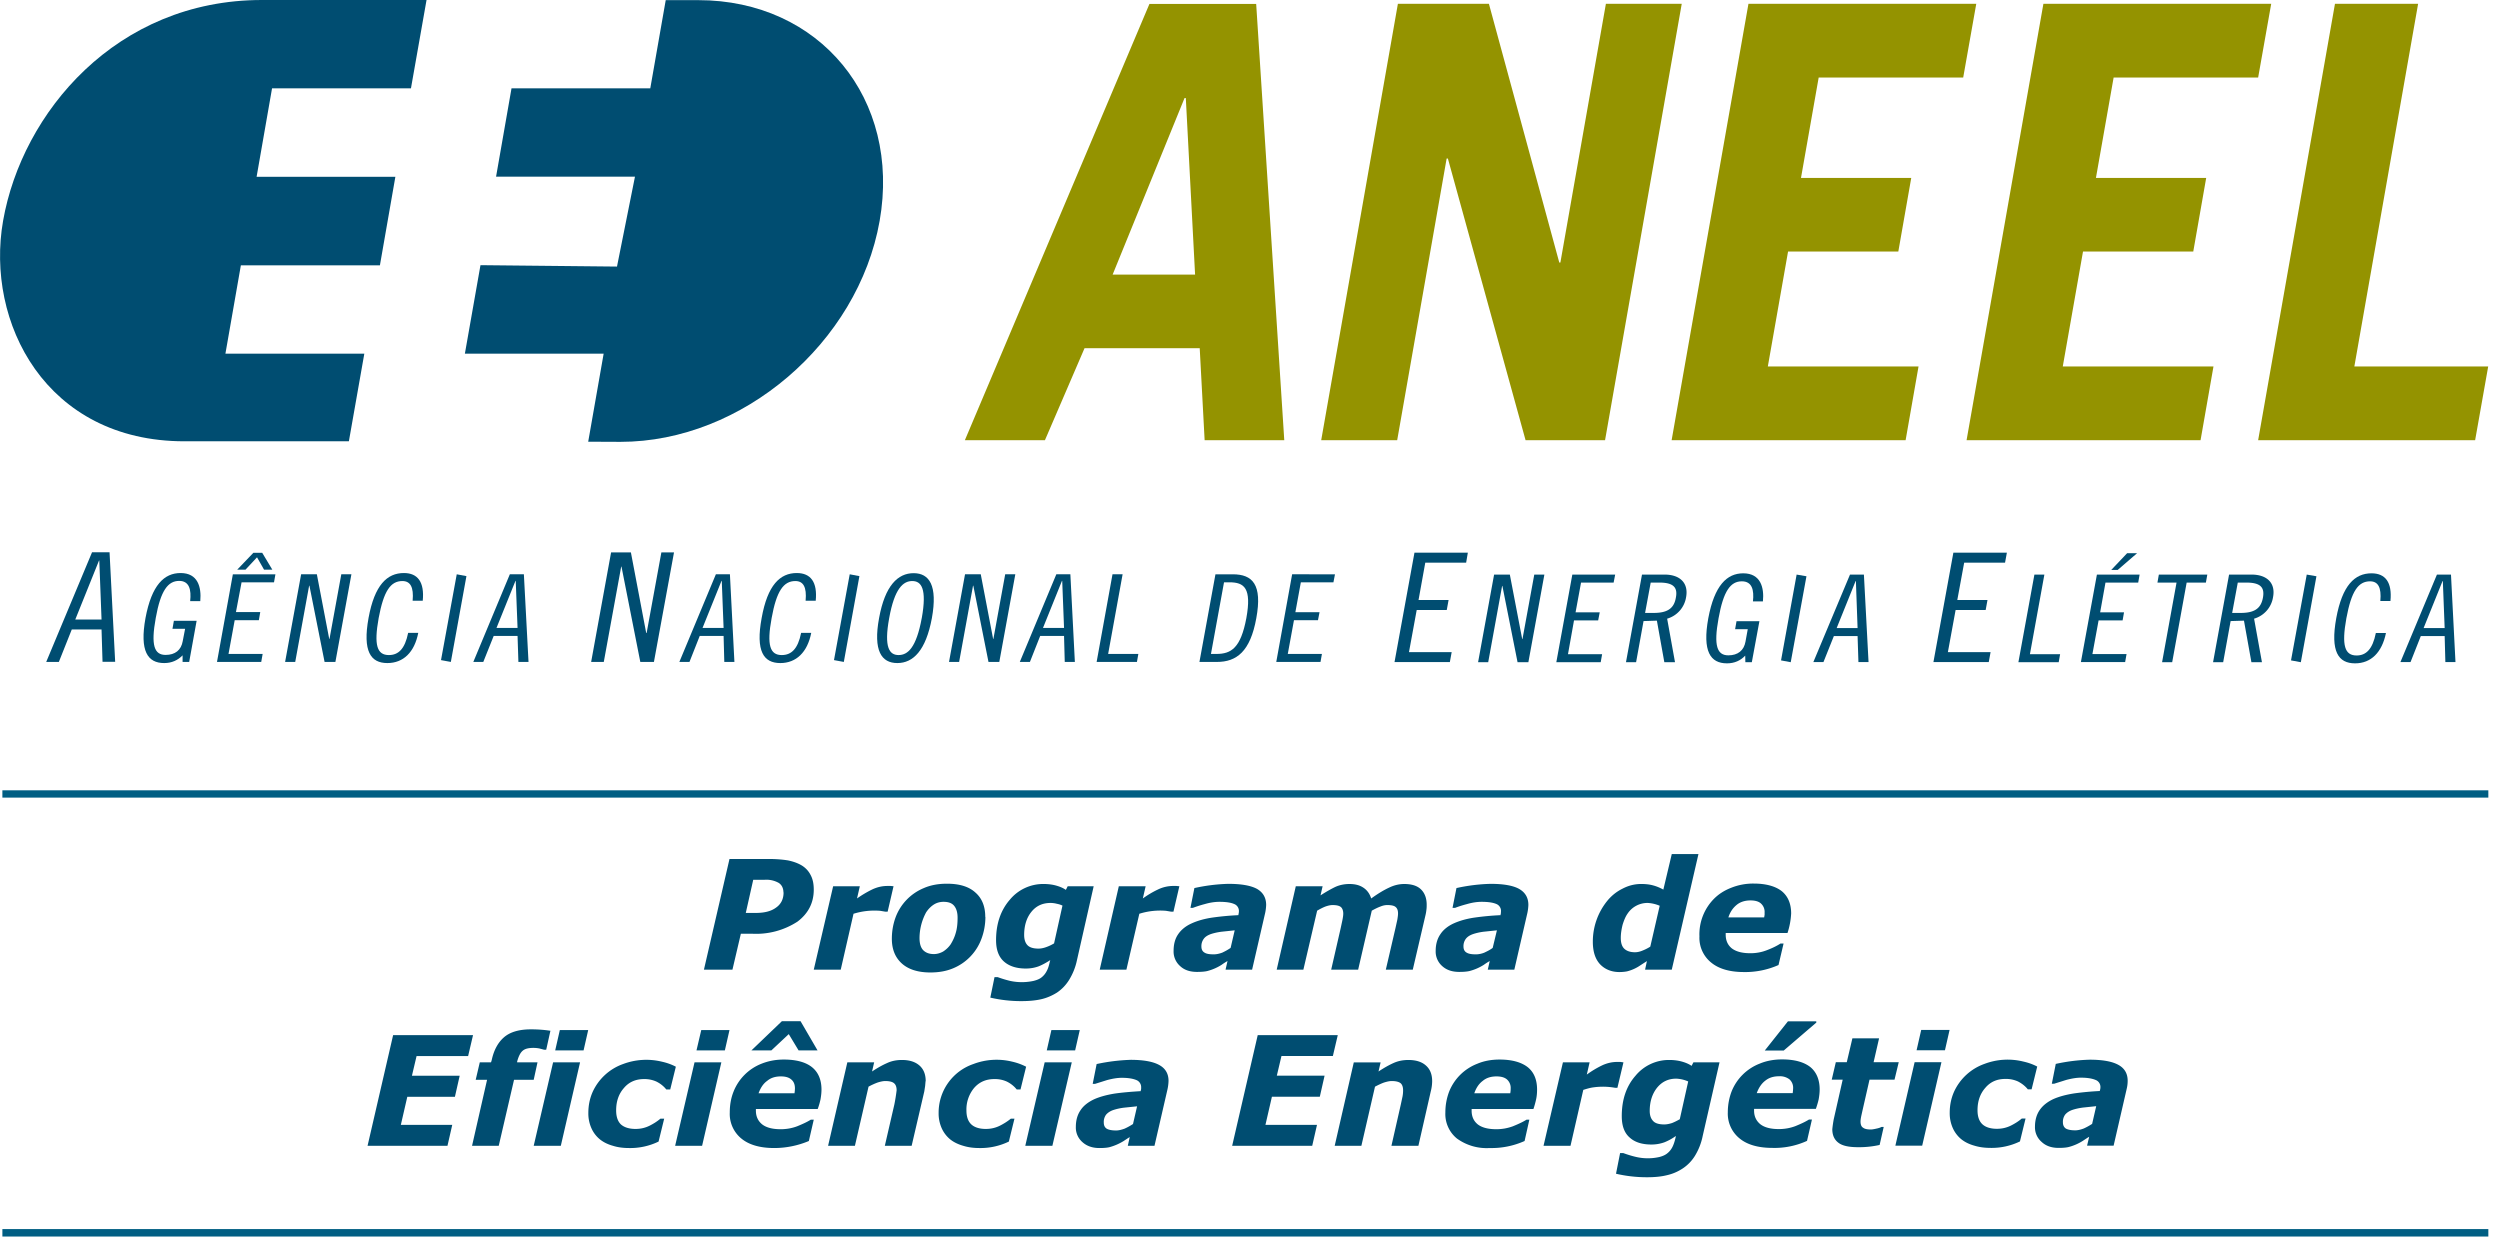 <svg width="178" height="89" xmlns="http://www.w3.org/2000/svg">
  <g fill="none" fill-rule="evenodd">
    <path d="M57.94 63.34c0 .94-.39 1.7-1.16 2.28a5.4 5.4 0 01-3.26.86h-.77l-.6 2.56h-2.03l1.82-7.88h2.82c.51 0 .96.04 1.34.1.39.08.72.2 1 .37.27.17.48.4.62.68.15.28.22.62.22 1.03zm-2.16.2c0-.3-.12-.54-.34-.68a1.79 1.79 0 00-.99-.22h-.82L53.1 65h.73c.62 0 1.1-.13 1.44-.39.34-.24.52-.6.52-1.07zm7.42 1.37h-.17l-.36-.06a5.03 5.03 0 00-1.9.21l-.91 3.98h-1.92l1.38-5.94h1.9l-.2.87c.37-.26.73-.47 1.08-.64.36-.17.72-.25 1.08-.25h.23l.21.02-.42 1.81zm6.96.37c0 .55-.1 1.08-.28 1.56a3.62 3.62 0 01-2.01 2.1c-.47.2-1.01.3-1.63.3-.88 0-1.57-.22-2.04-.65-.46-.42-.7-1-.7-1.75 0-.53.09-1.04.26-1.51a3.62 3.62 0 012.02-2.1c.48-.21 1.03-.31 1.64-.31.88 0 1.56.2 2.03.63.47.41.7.99.7 1.73zm-2.47 1.95c.16-.26.28-.52.36-.81.09-.3.13-.65.13-1.08 0-.36-.08-.64-.24-.84-.16-.2-.41-.29-.76-.29-.26 0-.5.07-.7.2-.2.13-.38.31-.54.55a3.89 3.89 0 00-.47 1.84c0 .4.1.7.28.87.18.17.42.26.74.26.22 0 .44-.06.66-.18.2-.13.39-.3.54-.52zm10.18-4.13l-1.19 5.26a4.37 4.37 0 01-.56 1.41c-.23.37-.52.67-.86.9-.35.22-.74.39-1.15.48-.41.09-.87.13-1.39.13a9.73 9.73 0 01-2.21-.25l.3-1.46h.22c.3.11.6.2.89.27a3.94 3.94 0 001.67 0c.24-.06.44-.14.58-.26.15-.12.27-.27.36-.45.1-.18.16-.4.22-.67l.03-.1c-.28.18-.55.33-.82.44-.27.1-.58.16-.92.16-.67 0-1.19-.17-1.56-.5-.38-.34-.56-.85-.56-1.52 0-1.17.33-2.13.98-2.88a3.08 3.08 0 012.4-1.12c.33 0 .65.04.92.12.28.08.5.18.67.3l.13-.26h1.85zm-2.22 1.38c-.1-.05-.24-.1-.4-.13a1.8 1.8 0 00-.45-.06c-.56 0-1.02.2-1.37.64-.34.42-.51.98-.51 1.64 0 .3.07.54.22.71.15.17.41.26.8.26.18 0 .37-.04.56-.11.2-.07.38-.16.55-.26l.6-2.7zm7.9.43h-.17l-.36-.06a4.96 4.96 0 00-1.9.21l-.92 3.98h-1.9l1.36-5.94h1.91l-.2.87c.36-.26.72-.47 1.08-.64a2.5 2.5 0 011.08-.25h.22l.22.02-.42 1.81zm4.36 1.33l-.95.1c-.3.04-.55.1-.76.17-.21.08-.38.18-.49.33a.88.88 0 00-.17.56c0 .2.08.35.23.43.14.09.36.12.65.12.18 0 .38-.04.6-.12.21-.1.4-.2.6-.34l.29-1.25zm-.5 2.18c-.13.07-.27.16-.44.28a3.56 3.56 0 01-1.02.44c-.17.04-.42.06-.72.06-.5 0-.9-.13-1.2-.41a1.38 1.38 0 01-.47-1.08c0-.47.1-.87.33-1.2.22-.32.55-.59.99-.78.4-.18.9-.32 1.45-.4.57-.08 1.18-.14 1.84-.17l.02-.11a.7.7 0 00.02-.16.53.53 0 00-.35-.53c-.23-.1-.58-.15-1.04-.15-.32 0-.66.05-1.04.16-.38.1-.66.2-.85.27h-.17l.28-1.41a12.69 12.69 0 012.41-.3c.93 0 1.61.12 2.05.36.43.25.65.63.65 1.14a3.29 3.29 0 01-.07.57l-.93 4.04h-1.89l.14-.62zm14.17-4c0 .11 0 .23-.02.36a2.9 2.9 0 01-.07.4l-.9 3.86h-1.92l.69-2.97.13-.59c.03-.18.05-.33.05-.44 0-.21-.05-.36-.17-.46-.11-.1-.32-.14-.6-.14-.14 0-.3.03-.47.1-.17.06-.38.16-.63.3l-.97 4.2h-1.92l.68-2.97.12-.56c.04-.2.06-.35.06-.46 0-.2-.06-.37-.16-.46-.11-.1-.31-.15-.6-.15-.16 0-.32.04-.5.1-.18.07-.38.17-.6.3l-.98 4.2h-1.9l1.36-5.94h1.91l-.15.65c.39-.25.74-.45 1.05-.6.31-.14.65-.21 1.01-.21.4 0 .72.08.99.26s.45.43.56.77c.47-.34.9-.6 1.27-.77.37-.18.73-.26 1.08-.26.52 0 .92.12 1.19.38.27.26.41.63.41 1.1zm5 1.82l-.96.1c-.3.04-.54.1-.75.17-.22.08-.38.18-.5.33a.88.88 0 00-.17.56c0 .2.08.35.23.43.15.09.37.12.65.12.19 0 .4-.04.6-.12.21-.1.42-.2.6-.34l.3-1.25zm-.5 2.18c-.13.07-.27.16-.44.28a3.56 3.56 0 01-1.02.44c-.18.04-.42.06-.72.06-.5 0-.9-.13-1.21-.41a1.38 1.38 0 01-.47-1.08c0-.47.11-.87.34-1.2.21-.32.55-.59.98-.78.41-.18.9-.32 1.46-.4.57-.08 1.18-.14 1.84-.17 0-.03 0-.06.02-.11l.01-.16a.53.53 0 00-.34-.53c-.24-.1-.58-.15-1.04-.15-.32 0-.66.05-1.04.16-.38.1-.67.2-.85.27h-.18l.28-1.41a12.69 12.69 0 012.42-.3c.93 0 1.61.12 2.04.36.44.25.66.63.66 1.14a3.29 3.29 0 01-.07.57l-.93 4.04h-1.89l.14-.62zm14.85-7.61l-1.9 8.23h-1.9l.13-.61-.48.31a2.9 2.9 0 01-.93.42c-.15.03-.34.05-.55.05-.57 0-1.04-.2-1.38-.56-.34-.37-.51-.9-.51-1.6a4.6 4.6 0 011.02-2.9c.3-.37.67-.67 1.1-.88.42-.22.86-.33 1.32-.33.32 0 .6.03.85.1.23.06.48.16.73.3l.6-2.53h1.9zm-2.76 3.68a2.53 2.53 0 00-.84-.2 1.7 1.7 0 00-1.44.75c-.15.21-.26.48-.36.8-.08.32-.13.64-.13.94 0 .35.08.61.25.77.17.16.42.25.76.25.17 0 .35-.04.54-.12.2-.08.38-.17.55-.28l.67-2.91zm7.44.82l.03-.18v-.16a.8.8 0 00-.26-.64c-.16-.15-.42-.22-.74-.22-.39 0-.72.1-.98.31-.27.22-.47.5-.6.9h2.55zm-1.45 3.9c-1 0-1.79-.23-2.33-.68a2.26 2.26 0 01-.83-1.86 3.6 3.6 0 011.04-2.68c.33-.33.73-.59 1.22-.78a4.2 4.2 0 011.6-.3c.88 0 1.55.19 2 .54.44.36.67.89.67 1.59a5.3 5.3 0 01-.26 1.39h-4.4v.12c0 .41.14.73.43.97.3.23.73.35 1.33.35.41 0 .8-.07 1.18-.22.37-.14.7-.3.96-.47h.22l-.36 1.53a5.84 5.84 0 01-2.47.5z" fill="#004D71"/>
    <path fill="#005E83" d="M.17 56.79h177v-.52H.17z"/>
    <path fill="#005E83" d="M.17 88.04h177v-.53H.17z"/>
    <path d="M46.3 6.29L47.4.01h2.31c8.66 0 14.45 7.03 12.92 15.72-1.53 8.68-9.79 15.73-18.45 15.73l-2.3-.01 1.1-6.27H33.1l1.11-6.3 9.72.1 1.28-6.4h-9.89l1.1-6.29h9.9z" fill="#004D71"/>
    <path d="M13.13 31.42c-9.88 0-14.18-8.48-12.91-15.7C1.57 8.03 8.27 0 18.65 0h11.72l-1.11 6.29h-9.89l-1.1 6.3h9.88l-1.1 6.3h-9.9l-1.1 6.29h9.89l-1.1 6.24H13.12z" fill="#004D71"/>
    <path fill="#004D71" d="M100.71 39.35l-1.42 7.79h3.94l.13-.71h-3.04l.55-3h2.14l.13-.71H101l.48-2.66h2.91l.12-.71z"/>
    <path fill="#004D71" d="M106.38 40.91l-1.14 6.24h.72l.99-5.43h.02l1.08 5.43h.77l1.14-6.24h-.72l-.84 4.59h-.02l-.88-4.59z"/>
    <path fill="#004D71" d="M111.95 40.91l-1.14 6.24h3.16l.1-.57h-2.43l.43-2.41h1.72l.11-.57h-1.72l.39-2.12h2.32l.11-.57z"/>
    <path d="M117.53 41.48h.63c1.03 0 1.3.38 1.16 1.08-.12.7-.53 1.08-1.56 1.08h-.63l.4-2.16zm-1.76 5.67h.72l.53-2.93.95-.03.53 2.96h.76l-.56-3.1a1.9 1.9 0 001.35-1.53c.19-1.03-.46-1.61-1.53-1.61h-1.61l-1.14 6.24z" fill="#004D71"/>
    <path d="M125.52 42.82c.1-1-.17-2-1.4-2-1.16 0-2.05.85-2.49 3.2-.43 2.36.15 3.21 1.33 3.21.54 0 .97-.2 1.3-.55l.01.47h.46l.54-2.92h-1.63l-.1.57h.9l-.16.88c-.11.63-.54.98-1.22.98-.8 0-1.06-.67-.7-2.63.35-1.97.86-2.64 1.66-2.64.73 0 .88.62.79 1.43h.71z" fill="#004D71"/>
    <path fill="#004D71" d="M126.81 47.02l1.11-6.11.7.12-1.12 6.12z"/>
    <path d="M132.12 41.37h.02l.12 3.35h-1.49l1.35-3.35zm-.4-.46l-2.61 6.23h.72l.74-1.85h1.69l.06 1.85h.72l-.33-6.23h-1z" fill="#004D71"/>
    <path fill="#004D71" d="M139.08 39.35l-1.42 7.79h3.94l.13-.71h-3.04l.55-3h2.14l.13-.71h-2.15l.49-2.66h2.91l.13-.71z"/>
    <path fill="#004D71" d="M144.85 40.91l-1.14 6.24h2.87l.1-.57h-2.15l1.03-5.67z"/>
    <path d="M152.17 39.39h-.72l-1.13 1.19h.46l1.39-1.2zm-2.87 1.52l-1.14 6.23h3.15l.1-.57h-2.43l.44-2.4h1.71l.1-.57h-1.7l.38-2.12h2.33l.1-.57h-3.04z" fill="#004D71"/>
    <path d="M7.05 39.91h.02l.16 4.2H5.36l1.69-4.2zm-.5-.58l-3.26 7.8h.9l.92-2.31h2.12l.07 2.3h.9l-.4-7.8H6.54z" fill="#004D71"/>
    <path d="M14.26 42.8c.09-1-.17-2-1.4-2-1.17 0-2.06.85-2.5 3.2-.43 2.37.16 3.21 1.33 3.21.54 0 .97-.2 1.31-.55v.47h.47L14 44.2h-1.62l-.1.57h.9l-.17.88c-.11.64-.54.98-1.22.98-.8 0-1.06-.67-.7-2.63.35-1.96.87-2.64 1.67-2.64.72 0 .87.63.78 1.44h.72z" fill="#004D71"/>
    <path d="M16.9 40.56h.58l.82-.88.5.88h.59l-.72-1.2h-.63l-1.15 1.2zm-.32.33l-1.13 6.24h3.15l.1-.57h-2.43l.44-2.4h1.72l.1-.58H16.8l.4-2.12h2.31l.1-.57h-3.04z" fill="#004D71"/>
    <path fill="#004D71" d="M21.44 40.89l-1.14 6.24h.72l.99-5.43h.02l1.08 5.43h.77l1.14-6.24h-.72l-.84 4.6h-.02l-.88-4.6z"/>
    <path d="M30.1 42.77c.13-1.33-.36-1.97-1.34-1.97-1.2 0-2.09.85-2.52 3.2-.43 2.37.15 3.21 1.34 3.21 1.14 0 1.93-.77 2.2-2.15h-.72c-.23 1.15-.7 1.58-1.37 1.58-.84 0-1.08-.69-.73-2.63.36-1.94.85-2.64 1.69-2.64.56 0 .82.42.73 1.4h.72z" fill="#004D71"/>
    <path fill="#004D71" d="M31.4 47l1.12-6.11.69.13-1.11 6.11z"/>
    <path d="M36.7 41.36h.02l.13 3.35h-1.5l1.35-3.35zm-.4-.47l-2.6 6.24h.71l.74-1.85h1.7l.06 1.85h.72l-.33-6.24h-1z" fill="#004D71"/>
    <path fill="#004D71" d="M43.51 39.33l-1.42 7.8h.9l1.24-6.79h.02l1.34 6.79h.97l1.43-7.8h-.9l-1.05 5.74h-.03l-1.09-5.74z"/>
    <path d="M51.37 41.36h.02l.13 3.35h-1.5l1.35-3.35zm-.4-.47l-2.6 6.24h.72l.73-1.85h1.7l.05 1.85h.72l-.32-6.24h-1z" fill="#004D71"/>
    <path d="M58.08 42.77c.13-1.33-.36-1.97-1.35-1.97-1.19 0-2.08.85-2.5 3.2-.44 2.37.14 3.21 1.33 3.21 1.13 0 1.93-.77 2.2-2.15h-.72c-.23 1.15-.7 1.58-1.38 1.58-.83 0-1.08-.69-.72-2.63.35-1.94.85-2.64 1.69-2.64.56 0 .82.42.73 1.4h.72z" fill="#004D71"/>
    <path fill="#004D71" d="M59.38 47l1.12-6.11.69.13-1.11 6.11z"/>
    <path d="M65.63 44c-.39 2.13-1 2.64-1.65 2.64-.64 0-1.06-.51-.67-2.63.38-2.12 1-2.64 1.64-2.64.64 0 1.06.52.68 2.64m.72 0c.42-2.32-.18-3.2-1.3-3.2s-2.04.88-2.46 3.2c-.43 2.32.17 3.2 1.3 3.2 1.12 0 2.03-.88 2.46-3.2" fill="#004D71"/>
    <path fill="#004D71" d="M68.71 40.89l-1.14 6.24h.72l.99-5.43h.02l1.08 5.43h.77l1.14-6.24h-.72l-.84 4.6h-.02l-.88-4.6z"/>
    <path d="M75.61 41.36h.02l.13 3.35h-1.5l1.35-3.35zm-.4-.47l-2.6 6.24h.72l.73-1.85h1.7l.05 1.85h.72l-.32-6.24h-1z" fill="#004D71"/>
    <path fill="#004D71" d="M79.21 40.89l-1.13 6.24h2.87l.1-.57H78.9l1.03-5.67z"/>
    <path d="M87.15 41.46h.39c1.05 0 1.59.41 1.2 2.55-.4 2.13-1.08 2.55-2.13 2.55h-.39l.93-5.1zm-1.75 5.67h1.24c1.4 0 2.38-.73 2.81-3.12.44-2.4-.27-3.12-1.68-3.12h-1.23l-1.14 6.24z" fill="#004D71"/>
    <path fill="#004D71" d="M92 40.89l-1.13 6.24h3.15l.1-.57h-2.43l.44-2.4h1.71l.11-.57h-1.72l.39-2.13h2.32l.11-.57z"/>
    <path fill="#004D71" d="M153.71 40.91l-.1.57h1.36l-1.03 5.67h.72l1.03-5.67h1.37l.1-.57z"/>
    <path d="M159.32 41.48h.63c1.04 0 1.3.38 1.17 1.08-.13.7-.53 1.08-1.57 1.08h-.62l.4-2.16zm-1.75 5.67h.72l.53-2.93.95-.03.53 2.96h.75l-.56-3.1a1.9 1.9 0 001.35-1.53c.2-1.03-.46-1.61-1.53-1.61h-1.6l-1.14 6.24z" fill="#004D71"/>
    <path fill="#004D71" d="M163.12 47.02l1.12-6.11.69.12-1.11 6.12z"/>
    <path d="M170.2 42.79c.13-1.33-.36-1.97-1.35-1.97-1.19 0-2.08.85-2.51 3.2-.43 2.37.15 3.21 1.34 3.21 1.14 0 1.92-.78 2.2-2.16h-.72c-.23 1.16-.7 1.6-1.37 1.6-.84 0-1.08-.7-.73-2.64.36-1.95.85-2.64 1.69-2.64.56 0 .82.42.73 1.4h.72z" fill="#004D71"/>
    <path d="M173.91 41.37h.02l.13 3.35h-1.5l1.35-3.35zm-.4-.46l-2.6 6.23h.72l.73-1.85h1.7l.05 1.85h.72l-.32-6.23h-1z" fill="#004D71"/>
    <path d="M84.34 6.98h.09l.66 12.57h-5.87l5.12-12.57zM74.4 31.34l2.82-6.55h8.2l.35 6.55h5.67l-2-31.06h-7.6L68.7 31.34h5.7z" fill="#949300"/>
    <path fill="#949300" d="M99.48 31.34L103 11.29h.09l5.53 20.05h5.66L119.74.27h-5.4l-3.24 18.42h-.08L106.01.27h-6.48l-5.46 31.07z"/>
    <path fill="#949300" d="M135.68 31.34l.92-5.25h-10.73l1.44-8.18h7.85l.92-5.24h-7.85l1.26-7.15h10.29l.93-5.25h-16.22l-5.47 31.07z"/>
    <path fill="#949300" d="M156.68 31.34l.92-5.25h-10.73l1.44-8.18h7.85l.92-5.24h-7.85l1.26-7.15h10.29l.93-5.25h-16.22l-5.47 31.07z"/>
    <path fill="#949300" d="M176.23 31.34l.93-5.25h-9.53L172.17.27h-5.92l-5.47 31.07z"/>
    <path d="M33.68 73.7l-.35 1.49h-3.67l-.33 1.4h3.4l-.34 1.5H29l-.46 2h3.66l-.34 1.49h-5.69l1.82-7.88h5.7zm3.13 1.94h1.46L38 76.88h-1.4l-1.09 4.7h-1.9l1.07-4.7h-.81l.29-1.24h.8l.05-.16c.15-.71.45-1.26.88-1.63.43-.37 1.07-.56 1.9-.56a9.15 9.15 0 011.4.1l-.3 1.35h-.15l-.34-.09a2.26 2.26 0 00-.42-.04c-.35 0-.6.06-.76.2-.17.14-.3.4-.4.78v.05zm4.49 0l-1.37 5.94H38l1.38-5.94h1.91zm.58-2.3l-.33 1.45h-2.02l.33-1.45h2.02zm2.9 8.4c-.41 0-.8-.05-1.14-.16-.36-.1-.67-.25-.93-.46a2.14 2.14 0 01-.6-.79 2.58 2.58 0 01-.22-1.09c0-.53.1-1.02.3-1.48a3.77 3.77 0 012.17-2 4.7 4.7 0 012.76-.17c.36.08.7.2 1 .36l-.4 1.62h-.28c-.2-.25-.44-.43-.7-.56a2.06 2.06 0 00-.88-.18c-.6 0-1.08.21-1.44.64-.37.42-.55.95-.55 1.59 0 .44.11.77.33.99.23.21.58.33 1.05.33.37 0 .7-.08 1-.23.3-.15.56-.32.77-.5h.27l-.4 1.63a4.61 4.61 0 01-2.11.46zm6.58-6.1l-1.37 5.94h-1.92l1.38-5.94h1.9zm.58-2.3l-.33 1.45h-2.02l.34-1.45h2.01zm4.63 4.5l.02-.17.01-.17c0-.28-.08-.49-.26-.64-.17-.15-.42-.22-.74-.22-.4 0-.72.1-.98.32-.28.2-.47.5-.61.88h2.56zm-1.45 3.9c-1.01 0-1.8-.23-2.34-.68a2.26 2.26 0 01-.82-1.85c0-.55.09-1.04.27-1.49a3.53 3.53 0 011.98-1.98c.5-.2 1.02-.3 1.6-.3.89 0 1.56.19 2 .54.45.36.68.9.68 1.6 0 .23-.03.47-.07.7-.05.22-.11.45-.2.68h-4.4v.12c0 .41.15.73.44.97.29.23.73.35 1.32.35.42 0 .81-.07 1.18-.21.37-.15.7-.3.97-.47h.21l-.35 1.52a6.36 6.36 0 01-2.47.5zm3.1-6.95h-1.36l-.7-1.16-1.24 1.16H53.5l2.17-2.08H57l1.21 2.08zm7.68 2.19l-.03.34-.06.39-.9 3.87H63l.68-2.95a13.24 13.24 0 00.16-1c0-.23-.06-.4-.18-.5-.11-.1-.32-.16-.63-.16-.15 0-.33.04-.53.1a5 5 0 00-.66.3l-.97 4.21h-1.91l1.37-5.94h1.91l-.15.65c.39-.26.75-.46 1.07-.6.32-.15.67-.22 1.06-.22.53 0 .94.13 1.24.39.3.26.45.63.45 1.12zm3.81 4.76c-.4 0-.78-.05-1.13-.16-.35-.1-.67-.25-.93-.46a2.18 2.18 0 01-.6-.79 2.58 2.58 0 01-.22-1.09 3.66 3.66 0 012.47-3.48 4.65 4.65 0 012.77-.17c.35.08.68.2.99.36l-.4 1.62h-.27c-.2-.25-.44-.43-.7-.56a2.05 2.05 0 00-.89-.18c-.6 0-1.08.21-1.45.64a2.4 2.4 0 00-.54 1.59c0 .44.11.77.34.99.22.21.57.33 1.04.33.37 0 .7-.08 1-.23.3-.15.56-.32.78-.5h.26l-.4 1.63a4.64 4.64 0 01-2.12.46zm6.6-6.1l-1.38 5.94H73l1.38-5.94h1.91zm.57-2.3l-.33 1.45h-2.02l.33-1.45h2.02zm4.08 5.43l-.96.1c-.3.04-.54.1-.75.17-.22.08-.38.19-.5.33a.87.87 0 00-.16.56c0 .2.07.35.22.44.15.08.37.12.66.12.18 0 .38-.05.6-.13.2-.09.4-.2.6-.33l.29-1.26zm-.5 2.18c-.13.07-.27.17-.44.28a3.78 3.78 0 01-1.03.45c-.17.04-.4.06-.71.06-.5 0-.9-.14-1.21-.42a1.37 1.37 0 01-.47-1.08c0-.47.11-.87.34-1.2.21-.32.55-.58.98-.78.41-.18.9-.31 1.46-.4.57-.08 1.18-.13 1.84-.17 0-.02 0-.06.02-.1a.8.8 0 00.01-.17.54.54 0 00-.34-.52c-.24-.1-.58-.16-1.04-.16-.32 0-.66.06-1.04.16l-.86.27h-.17l.28-1.41a13.5 13.5 0 012.42-.3c.93 0 1.61.13 2.04.37.44.24.66.62.66 1.13a3.29 3.29 0 01-.07.58l-.93 4.04H80.3l.14-.63zm14.79-7.25l-.35 1.49h-3.66l-.33 1.4h3.4l-.34 1.5h-3.41l-.46 2h3.67l-.34 1.49h-5.7l1.82-7.88h5.7zm6.72 3.28a3.02 3.02 0 01-.1.73l-.88 3.87h-1.92l.67-2.95.12-.56c.03-.16.04-.3.04-.44 0-.23-.06-.4-.17-.5-.12-.1-.33-.16-.64-.16-.16 0-.33.04-.53.1-.2.07-.41.17-.66.3l-.97 4.21h-1.9l1.36-5.94h1.91l-.15.65c.39-.26.75-.46 1.06-.6.33-.15.68-.22 1.07-.22.53 0 .95.13 1.24.39.3.26.45.63.45 1.12zm5.56.86a1.77 1.77 0 00.03-.34.8.8 0 00-.26-.64c-.17-.15-.42-.22-.75-.22-.39 0-.72.1-.98.32-.27.2-.47.5-.6.88h2.56zm-1.46 3.9a3.6 3.6 0 01-2.34-.68 2.25 2.25 0 01-.82-1.85c0-.55.1-1.04.27-1.49a3.53 3.53 0 012-1.98c.47-.2 1-.3 1.59-.3.88 0 1.55.19 2 .54.45.36.67.9.67 1.6 0 .23-.02.47-.07.7-.05.22-.11.45-.19.68h-4.4v.12c0 .41.14.73.43.97.29.23.73.35 1.33.35.41 0 .8-.07 1.18-.21.37-.15.7-.3.97-.47h.2l-.34 1.52a5.75 5.75 0 01-2.48.5zm9.1-4.29h-.18a4.9 4.9 0 00-1.54-.03c-.23.03-.47.1-.72.18l-.91 3.98h-1.92l1.38-5.94h1.9l-.2.87c.37-.27.73-.48 1.08-.65.36-.17.72-.25 1.08-.25h.23l.22.03-.43 1.81zm7.26-1.81l-1.2 5.25a4.35 4.35 0 01-.56 1.42 2.9 2.9 0 01-.87.89c-.35.23-.73.39-1.14.48-.41.1-.87.14-1.39.14a9.7 9.7 0 01-2.21-.25l.29-1.47h.23c.3.11.59.2.89.27a3.7 3.7 0 001.67.01c.24-.06.44-.15.58-.27.15-.12.27-.27.36-.45.09-.18.16-.4.22-.66l.02-.12c-.27.2-.54.34-.81.45-.28.1-.58.16-.93.16-.66 0-1.18-.16-1.55-.5-.38-.33-.56-.84-.56-1.52 0-1.17.32-2.13.98-2.88a3.08 3.08 0 012.4-1.12c.34 0 .64.04.92.12.28.08.5.18.67.3l.13-.25h1.86zM120.2 77a2.36 2.36 0 00-.85-.2c-.57 0-1.02.22-1.37.65-.34.43-.52.98-.52 1.65 0 .3.08.54.23.7.14.17.41.26.8.26.18 0 .37-.04.56-.1.2-.08.37-.17.55-.27l.6-2.69zm7.44.83l.02-.17.01-.17a.8.8 0 00-.26-.64 1.11 1.11 0 00-.74-.22c-.4 0-.72.1-.99.32-.26.2-.46.5-.6.88h2.56zm-1.45 3.9c-1.01 0-1.8-.23-2.34-.68a2.27 2.27 0 01-.83-1.85c0-.55.1-1.04.27-1.49a3.53 3.53 0 012-1.98c.48-.2 1.01-.3 1.6-.3.88 0 1.55.19 2 .54.44.36.67.9.67 1.6 0 .23-.03.47-.07.7-.05.22-.12.45-.2.68h-4.4v.12c0 .41.15.73.44.97.29.23.73.35 1.32.35.42 0 .81-.07 1.18-.21.37-.15.7-.3.97-.47h.21l-.35 1.52a5.55 5.55 0 01-2.47.5zm3.14-8.93L127 74.8h-1.35l1.65-2.08h2.02v.1zm2.96 8.88c-.65 0-1.12-.1-1.4-.32-.29-.22-.43-.54-.43-.96a8.78 8.78 0 01.1-.7l.64-2.83h-.78l.29-1.24h.78l.4-1.7h1.9l-.39 1.7h1.79l-.3 1.24h-1.78l-.49 2.15-.1.45c-.03.15-.05.28-.05.38 0 .22.06.37.18.44.11.09.3.13.54.13.1 0 .23-.02.4-.06.15-.03.28-.07.37-.12h.16l-.29 1.28a6.65 6.65 0 01-1.54.16zm5.94-6.05l-1.37 5.94h-1.91l1.37-5.94h1.91zm.58-2.3l-.33 1.45h-2.02l.33-1.45h2.02zm2.9 8.4c-.4 0-.79-.05-1.14-.16-.36-.1-.67-.25-.93-.46a2.17 2.17 0 01-.6-.79 2.58 2.58 0 01-.22-1.09c0-.53.1-1.02.3-1.48a3.77 3.77 0 012.17-2 4.66 4.66 0 012.76-.17c.36.08.7.2 1 .36l-.4 1.62h-.27c-.2-.25-.45-.43-.7-.56a2.06 2.06 0 00-.9-.18c-.6 0-1.07.21-1.43.64-.37.42-.55.95-.55 1.59 0 .44.11.77.34.99.22.21.57.33 1.04.33.37 0 .7-.08 1-.23.3-.15.56-.32.77-.5h.27l-.4 1.63a4.62 4.62 0 01-2.12.46zm7.54-2.97l-.95.1c-.3.04-.55.1-.76.17-.22.08-.38.19-.5.33a.87.87 0 00-.16.56c0 .2.08.35.22.44.16.08.37.12.66.12.18 0 .39-.05.6-.13.2-.09.4-.2.6-.33l.29-1.26zm-.5 2.18c-.13.07-.27.17-.44.28a3.52 3.52 0 01-1.03.45c-.17.04-.4.06-.71.06-.5 0-.9-.14-1.2-.42a1.37 1.37 0 01-.48-1.08c0-.47.11-.87.34-1.2.22-.32.55-.58.98-.78.41-.18.9-.31 1.47-.4a20.6 20.6 0 011.83-.17c0-.02 0-.06.02-.1a.8.8 0 00.02-.17.53.53 0 00-.35-.52c-.24-.1-.58-.16-1.04-.16-.31 0-.66.06-1.04.16l-.86.27h-.17l.28-1.41a12.84 12.84 0 012.42-.3c.93 0 1.61.13 2.04.37.44.24.66.62.66 1.13a2.38 2.38 0 01-.07.58l-.93 4.04h-1.89l.15-.63z" fill="#004D71"/>
  </g>
</svg>